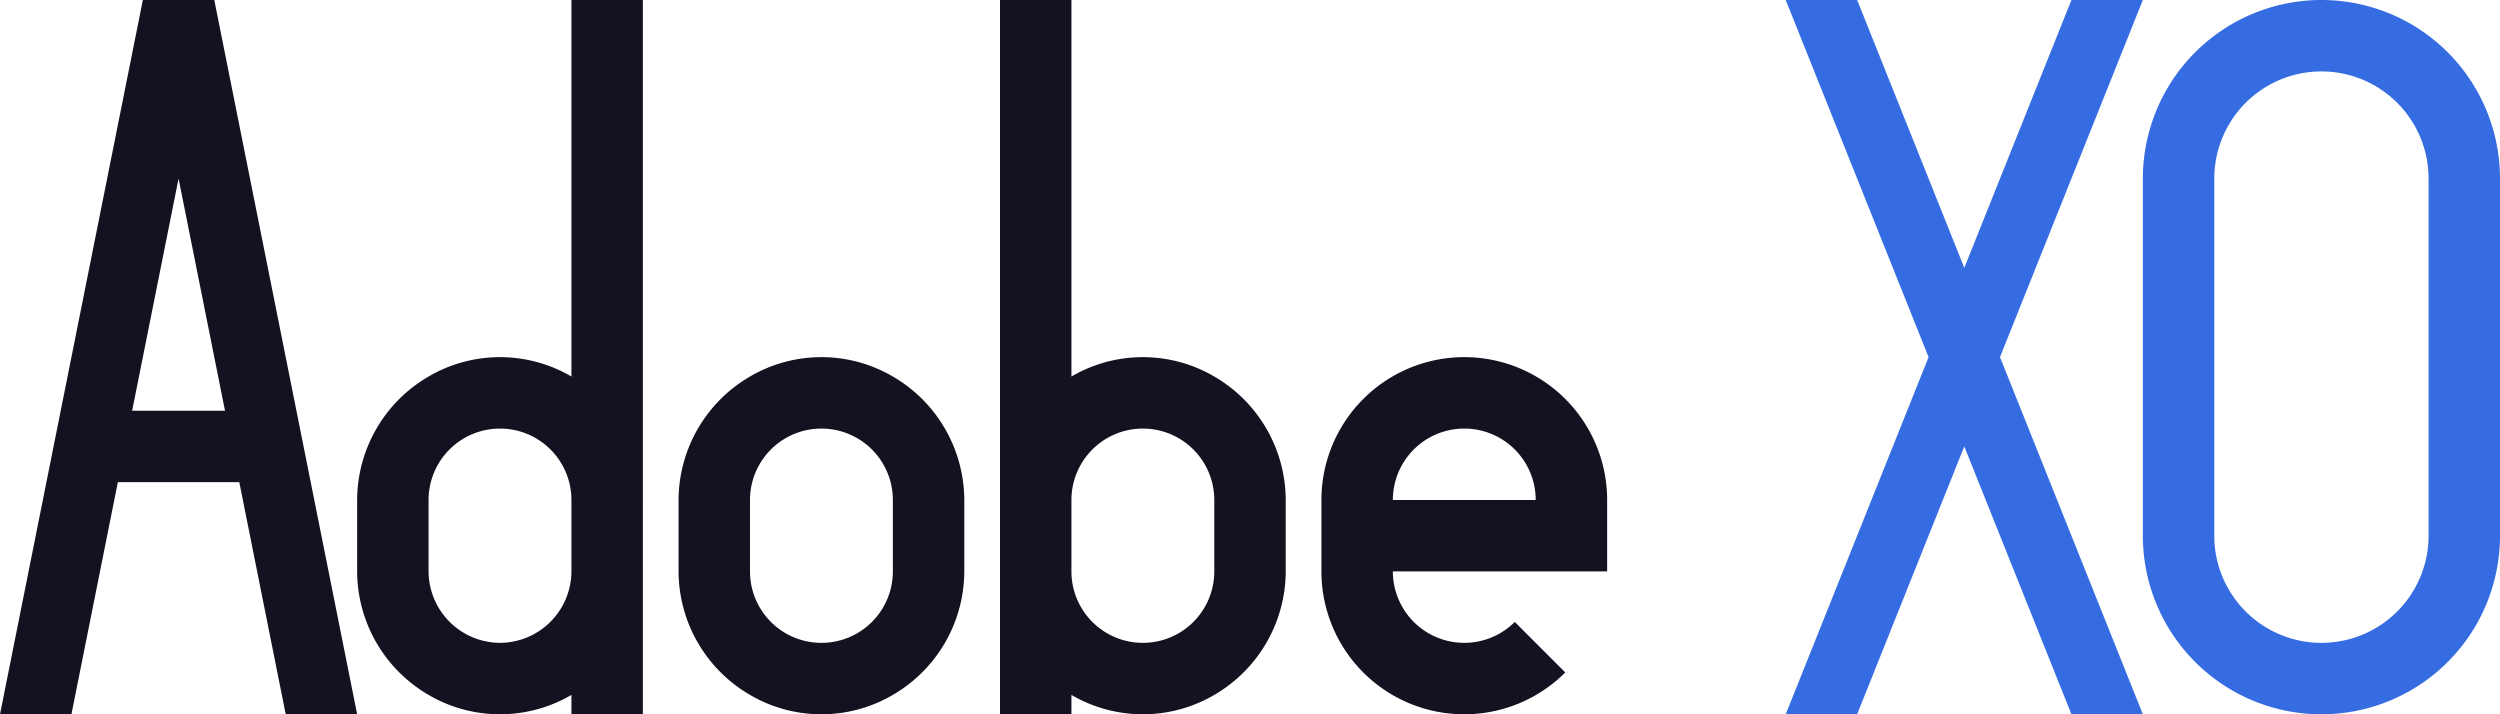 <svg xmlns="http://www.w3.org/2000/svg" viewBox="0 0 700 200"><defs><style>.cls-1{fill:#121221;}.cls-2{fill:#366ce1;}</style></defs><title>adobe xo</title><g id="Слой_2" data-name="Слой 2"><g id="Work_space" data-name="Work space"><g id="adobe_xo" data-name="adobe xo"><path class="cls-1" d="M60,0H40L0,200H20l13-65H67l13,65h20ZM37,115,50,50l13,65Z"/><path class="cls-1" d="M340,105.43a39.547,39.547,0,0,0-40,0V0H280V200h20v-5.43a39.547,39.547,0,0,0,40,0A40.129,40.129,0,0,0,360,160V140A40.129,40.129,0,0,0,340,105.43ZM340,160a20,20,0,0,1-40,0V140a20,20,0,0,1,40,0Z"/><path class="cls-1" d="M160,0V105.43a39.547,39.547,0,0,0-40,0A40.129,40.129,0,0,0,100,140v20a40.129,40.129,0,0,0,20,34.57,39.547,39.547,0,0,0,40,0V200h20V0ZM140,180a20.1,20.1,0,0,1-20-20V140a20,20,0,0,1,40,0v20A20.1,20.1,0,0,1,140,180Z"/><path class="cls-1" d="M250,105.43a39.547,39.547,0,0,0-40,0A40.129,40.129,0,0,0,190,140v20a40.129,40.129,0,0,0,20,34.57,39.547,39.547,0,0,0,40,0A40.129,40.129,0,0,0,270,160V140A40.129,40.129,0,0,0,250,105.43ZM250,160a20,20,0,0,1-40,0V140a20,20,0,0,1,40,0Z"/><path class="cls-2" d="M650,0a50.005,50.005,0,0,0-50,50V150a50,50,0,0,0,100,0V50A50.005,50.005,0,0,0,650,0Zm0,180a30,30,0,0,1-30-30V50a30,30,0,0,1,60,0V150A30,30,0,0,1,650,180Z"/><path class="cls-1" d="M450,160V140a40,40,0,0,0-80,0v20a39.994,39.994,0,0,0,68.28,28.28l-14.14-14.14A20,20,0,0,1,390,160Zm-40-40a19.994,19.994,0,0,1,20,20H390A19.994,19.994,0,0,1,410,120Z"/><path class="cls-2" d="M560,100q20,50,40,100H580l-30-75-30,75H500q20.01-50.01,40-100Q520,50.005,500,0h20l30,75L580,0h20Q579.99,50.01,560,100Z"/></g></g></g></svg>